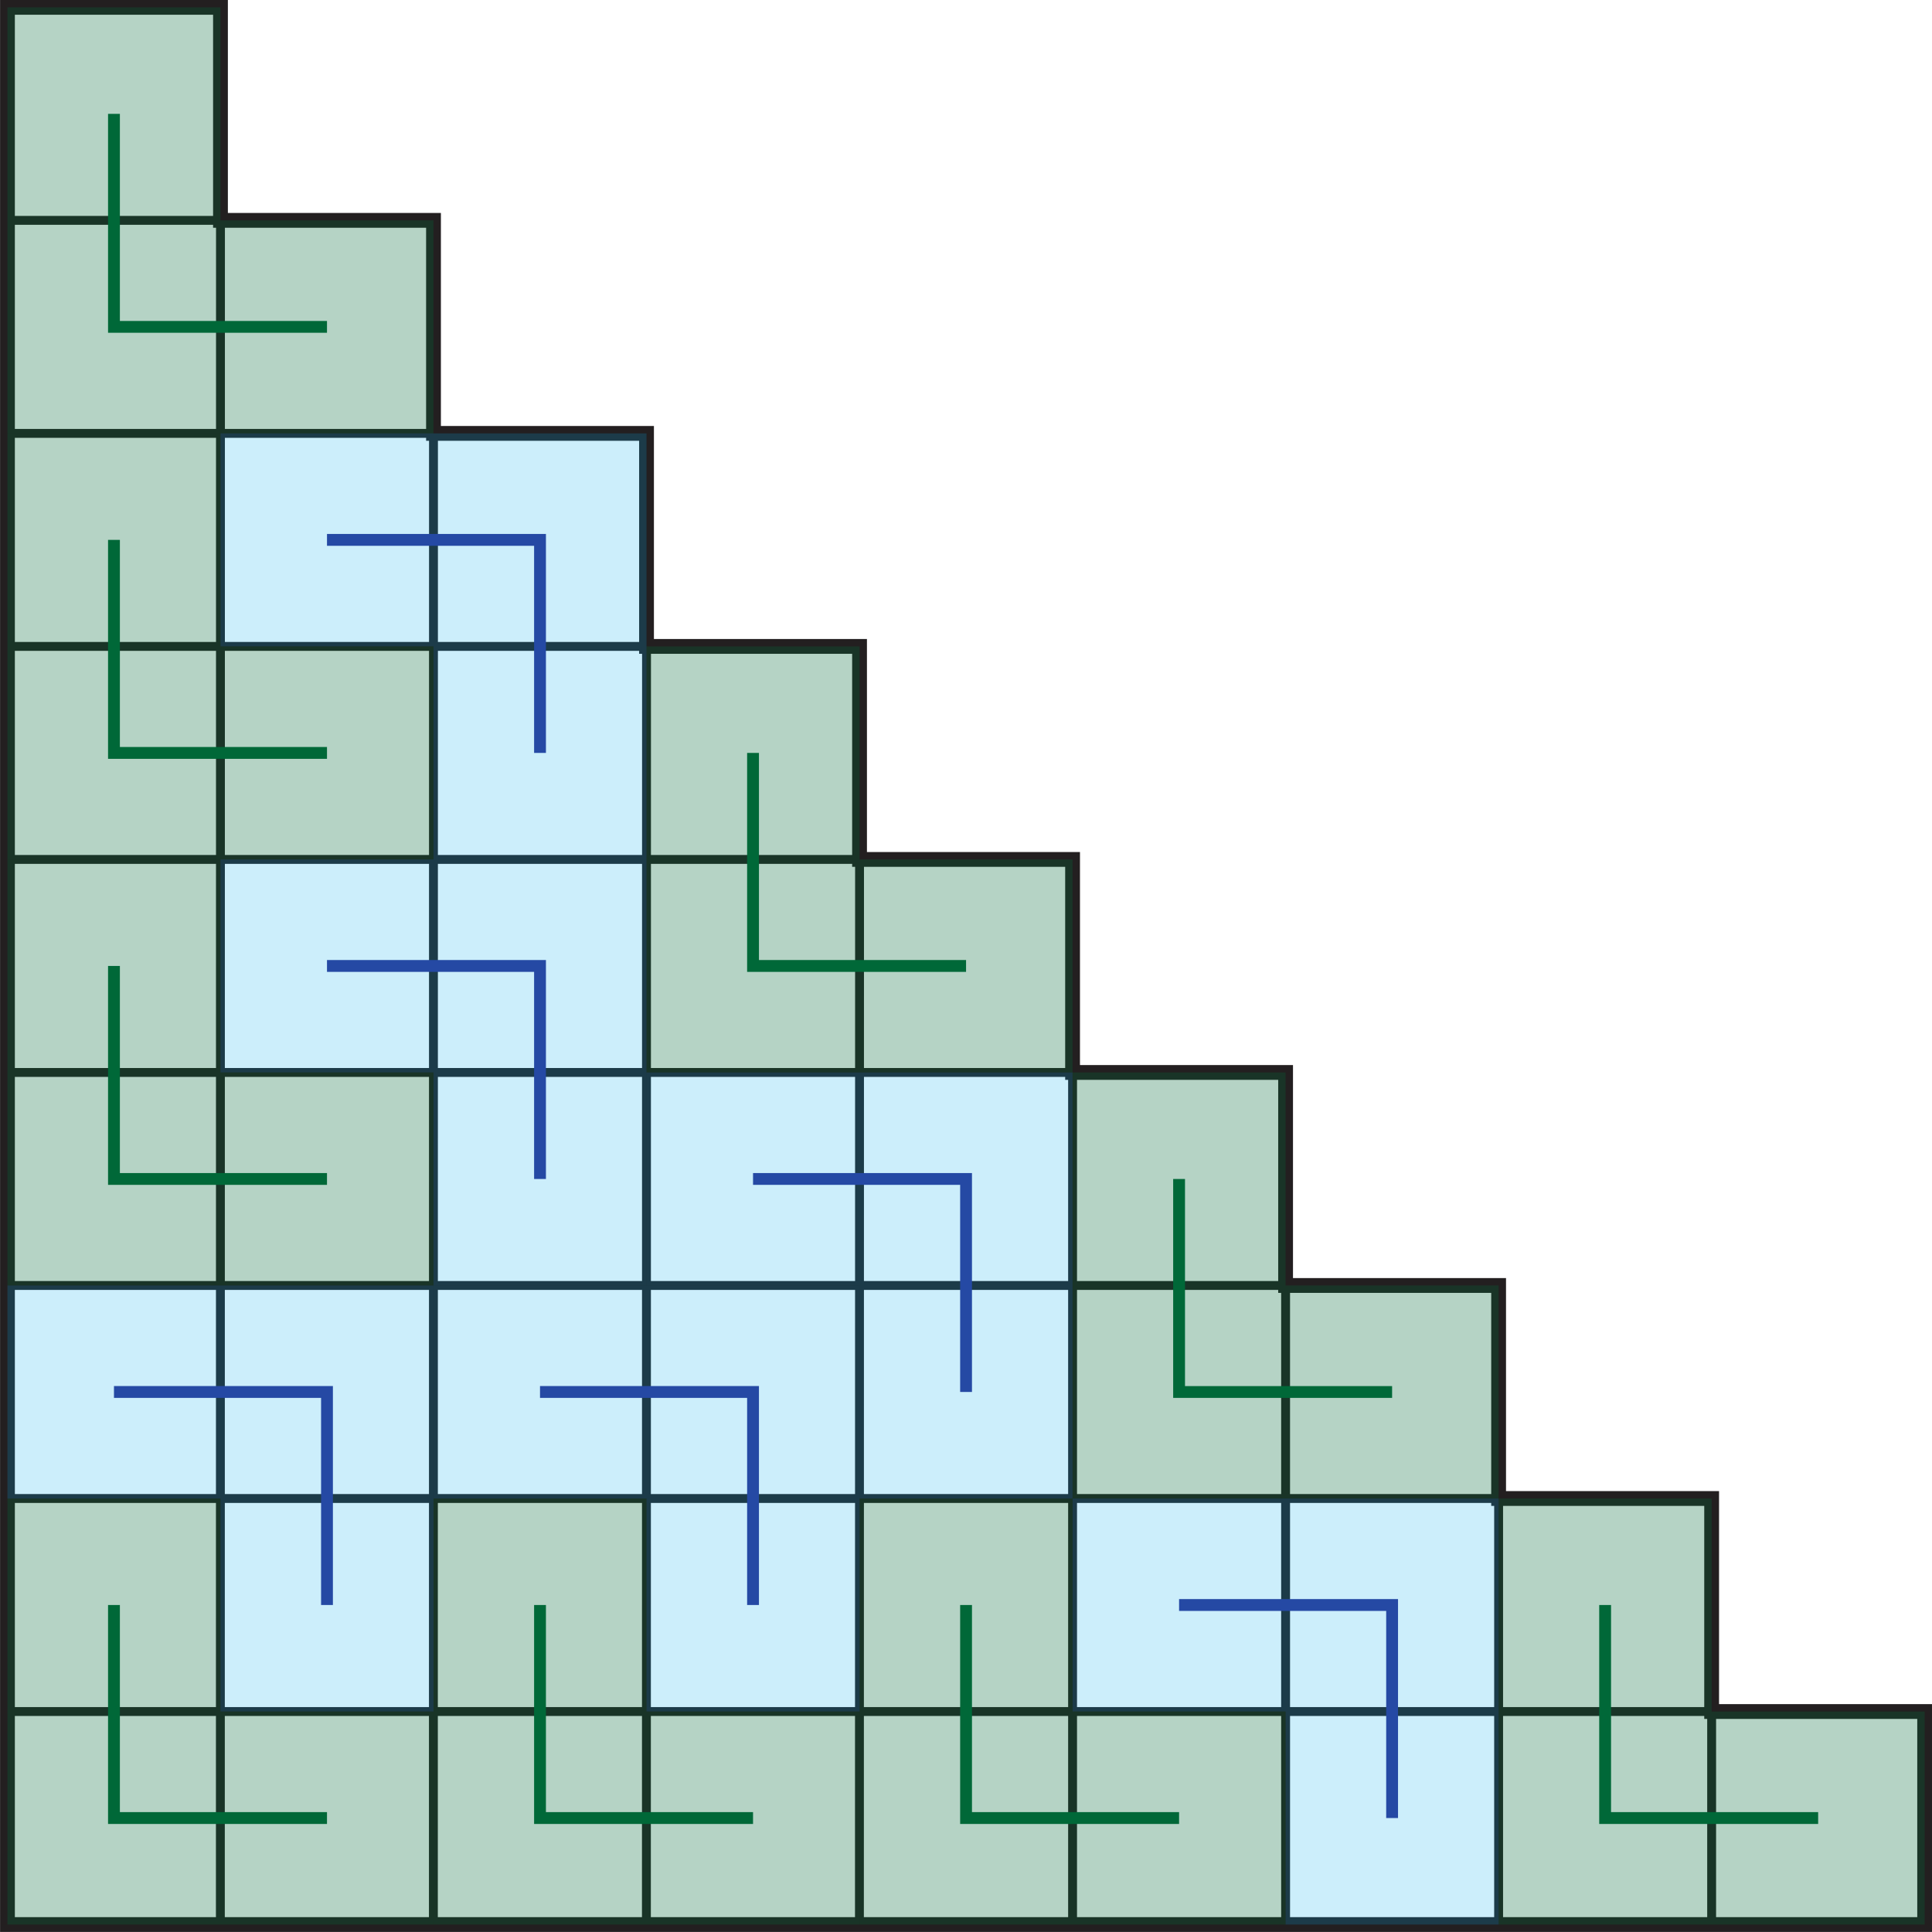 <?xml version="1.0" encoding="UTF-8"?>
<svg id="Layer_1" data-name="Layer 1" xmlns="http://www.w3.org/2000/svg" xmlns:xlink="http://www.w3.org/1999/xlink" viewBox="0 0 163.25 163.25">
  <defs>
    <style>
      .cls-1 {
        stroke: #006838;
      }

      .cls-1, .cls-2, .cls-3, .cls-4 {
        fill: none;
        stroke-miterlimit: 10;
      }

      .cls-5 {
        fill: #006838;
        opacity: .29;
      }

      .cls-5, .cls-6 {
        stroke-width: 0px;
      }

      .cls-2 {
        stroke-width: .75px;
      }

      .cls-2, .cls-3 {
        stroke: #231f20;
      }

      .cls-3 {
        stroke-width: 1.25px;
      }

      .cls-6 {
        fill: #00aeef;
        opacity: .2;
      }

      .cls-4 {
        stroke: #2e3192;
      }
    </style>
    <symbol id="_01" data-name="01" viewBox="0 0 36 36">
      <g>
        <polyline class="cls-1" points="9 27 27 27 27 9"/>
        <polygon class="cls-5" points="0 36 0 18 18 18 18 0 36 0 36 36 0 36"/>
      </g>
    </symbol>
    <symbol id="_10" data-name="10" viewBox="0 0 36 36">
      <g>
        <polyline class="cls-4" points="9 27 9 9 27 9"/>
        <polygon class="cls-6" points="0 36 0 0 36 0 36 18 18 18 18 36 0 36"/>
      </g>
    </symbol>
  </defs>
  <rect class="cls-3" x="81.63" y="81.63" width="0" height="162" transform="translate(-81 244.25) rotate(-90)"/>
  <rect class="cls-3" x="-80.37" y="81.62" width="162" height="0" transform="translate(-81 82.25) rotate(-90)"/>
  <polygon class="cls-3" points="162.63 162.62 162.63 144.62 144.63 144.62 144.63 126.62 126.63 126.62 126.63 108.62 108.63 108.62 108.63 90.62 90.63 90.62 90.63 72.62 72.63 72.62 72.63 54.62 54.63 54.62 54.63 36.62 36.63 36.62 36.63 18.62 18.63 18.62 18.63 .62 .63 .62 .63 162.62 162.63 162.62"/>
  <line class="cls-2" x1=".63" y1="144.62" x2="144.63" y2="144.62"/>
  <line class="cls-2" x1=".63" y1="126.62" x2="144.63" y2="126.62"/>
  <line class="cls-2" x1=".63" y1="108.62" x2="108.63" y2="108.62"/>
  <line class="cls-2" x1=".63" y1="90.62" x2="90.63" y2="90.62"/>
  <line class="cls-2" x1=".63" y1="72.62" x2="72.63" y2="72.62"/>
  <line class="cls-2" x1=".63" y1="54.62" x2="54.63" y2="54.62"/>
  <line class="cls-2" x1=".63" y1="36.62" x2="36.63" y2="36.62"/>
  <line class="cls-2" x1=".63" y1="18.62" x2="36.63" y2="18.62"/>
  <line class="cls-2" x1="18.63" y1="18.62" x2="18.62" y2="162.62"/>
  <line class="cls-2" x1="36.63" y1="18.62" x2="36.62" y2="162.62"/>
  <line class="cls-2" x1="54.63" y1="54.63" x2="54.62" y2="162.62"/>
  <line class="cls-2" x1="72.63" y1="72.62" x2="72.62" y2="162.62"/>
  <line class="cls-2" x1="90.63" y1="90.62" x2="90.63" y2="162.62"/>
  <line class="cls-2" x1="108.63" y1="108.63" x2="108.63" y2="162.62"/>
  <line class="cls-2" x1="126.63" y1="126.63" x2="126.63" y2="162.62"/>
  <line class="cls-2" x1="144.63" y1="126.63" x2="144.63" y2="162.62"/>
  <use width="36" height="36" transform="translate(126.63 126.62) rotate(90)" xlink:href="#_10"/>
  <use width="36" height="36" transform="translate(108.63 126.62) rotate(90)" xlink:href="#_01"/>
  <use width="36" height="36" transform="translate(90.63 90.62) rotate(90)" xlink:href="#_10"/>
  <use width="36" height="36" transform="translate(126.63 90.62) rotate(90)" xlink:href="#_01"/>
  <use width="36" height="36" transform="translate(90.63 54.62) rotate(90)" xlink:href="#_01"/>
  <use width="36" height="36" transform="translate(36.63 .62) rotate(90)" xlink:href="#_01"/>
  <use width="36" height="36" transform="translate(54.63 36.62) rotate(90)" xlink:href="#_10"/>
  <use width="36" height="36" transform="translate(36.63 36.62) rotate(90)" xlink:href="#_01"/>
  <use width="36" height="36" transform="translate(36.63 72.62) rotate(90)" xlink:href="#_01"/>
  <use width="36" height="36" transform="translate(54.63 72.62) rotate(90)" xlink:href="#_10"/>
  <use width="36" height="36" transform="translate(72.63 126.62) rotate(90)" xlink:href="#_01"/>
  <use width="36" height="36" transform="translate(36.63 126.62) rotate(90)" xlink:href="#_01"/>
  <use width="36" height="36" transform="translate(36.63 108.62) rotate(90)" xlink:href="#_10"/>
  <use width="36" height="36" transform="translate(72.63 108.62) rotate(90)" xlink:href="#_10"/>
  <use width="36" height="36" transform="translate(162.63 126.62) rotate(90)" xlink:href="#_01"/>
</svg>